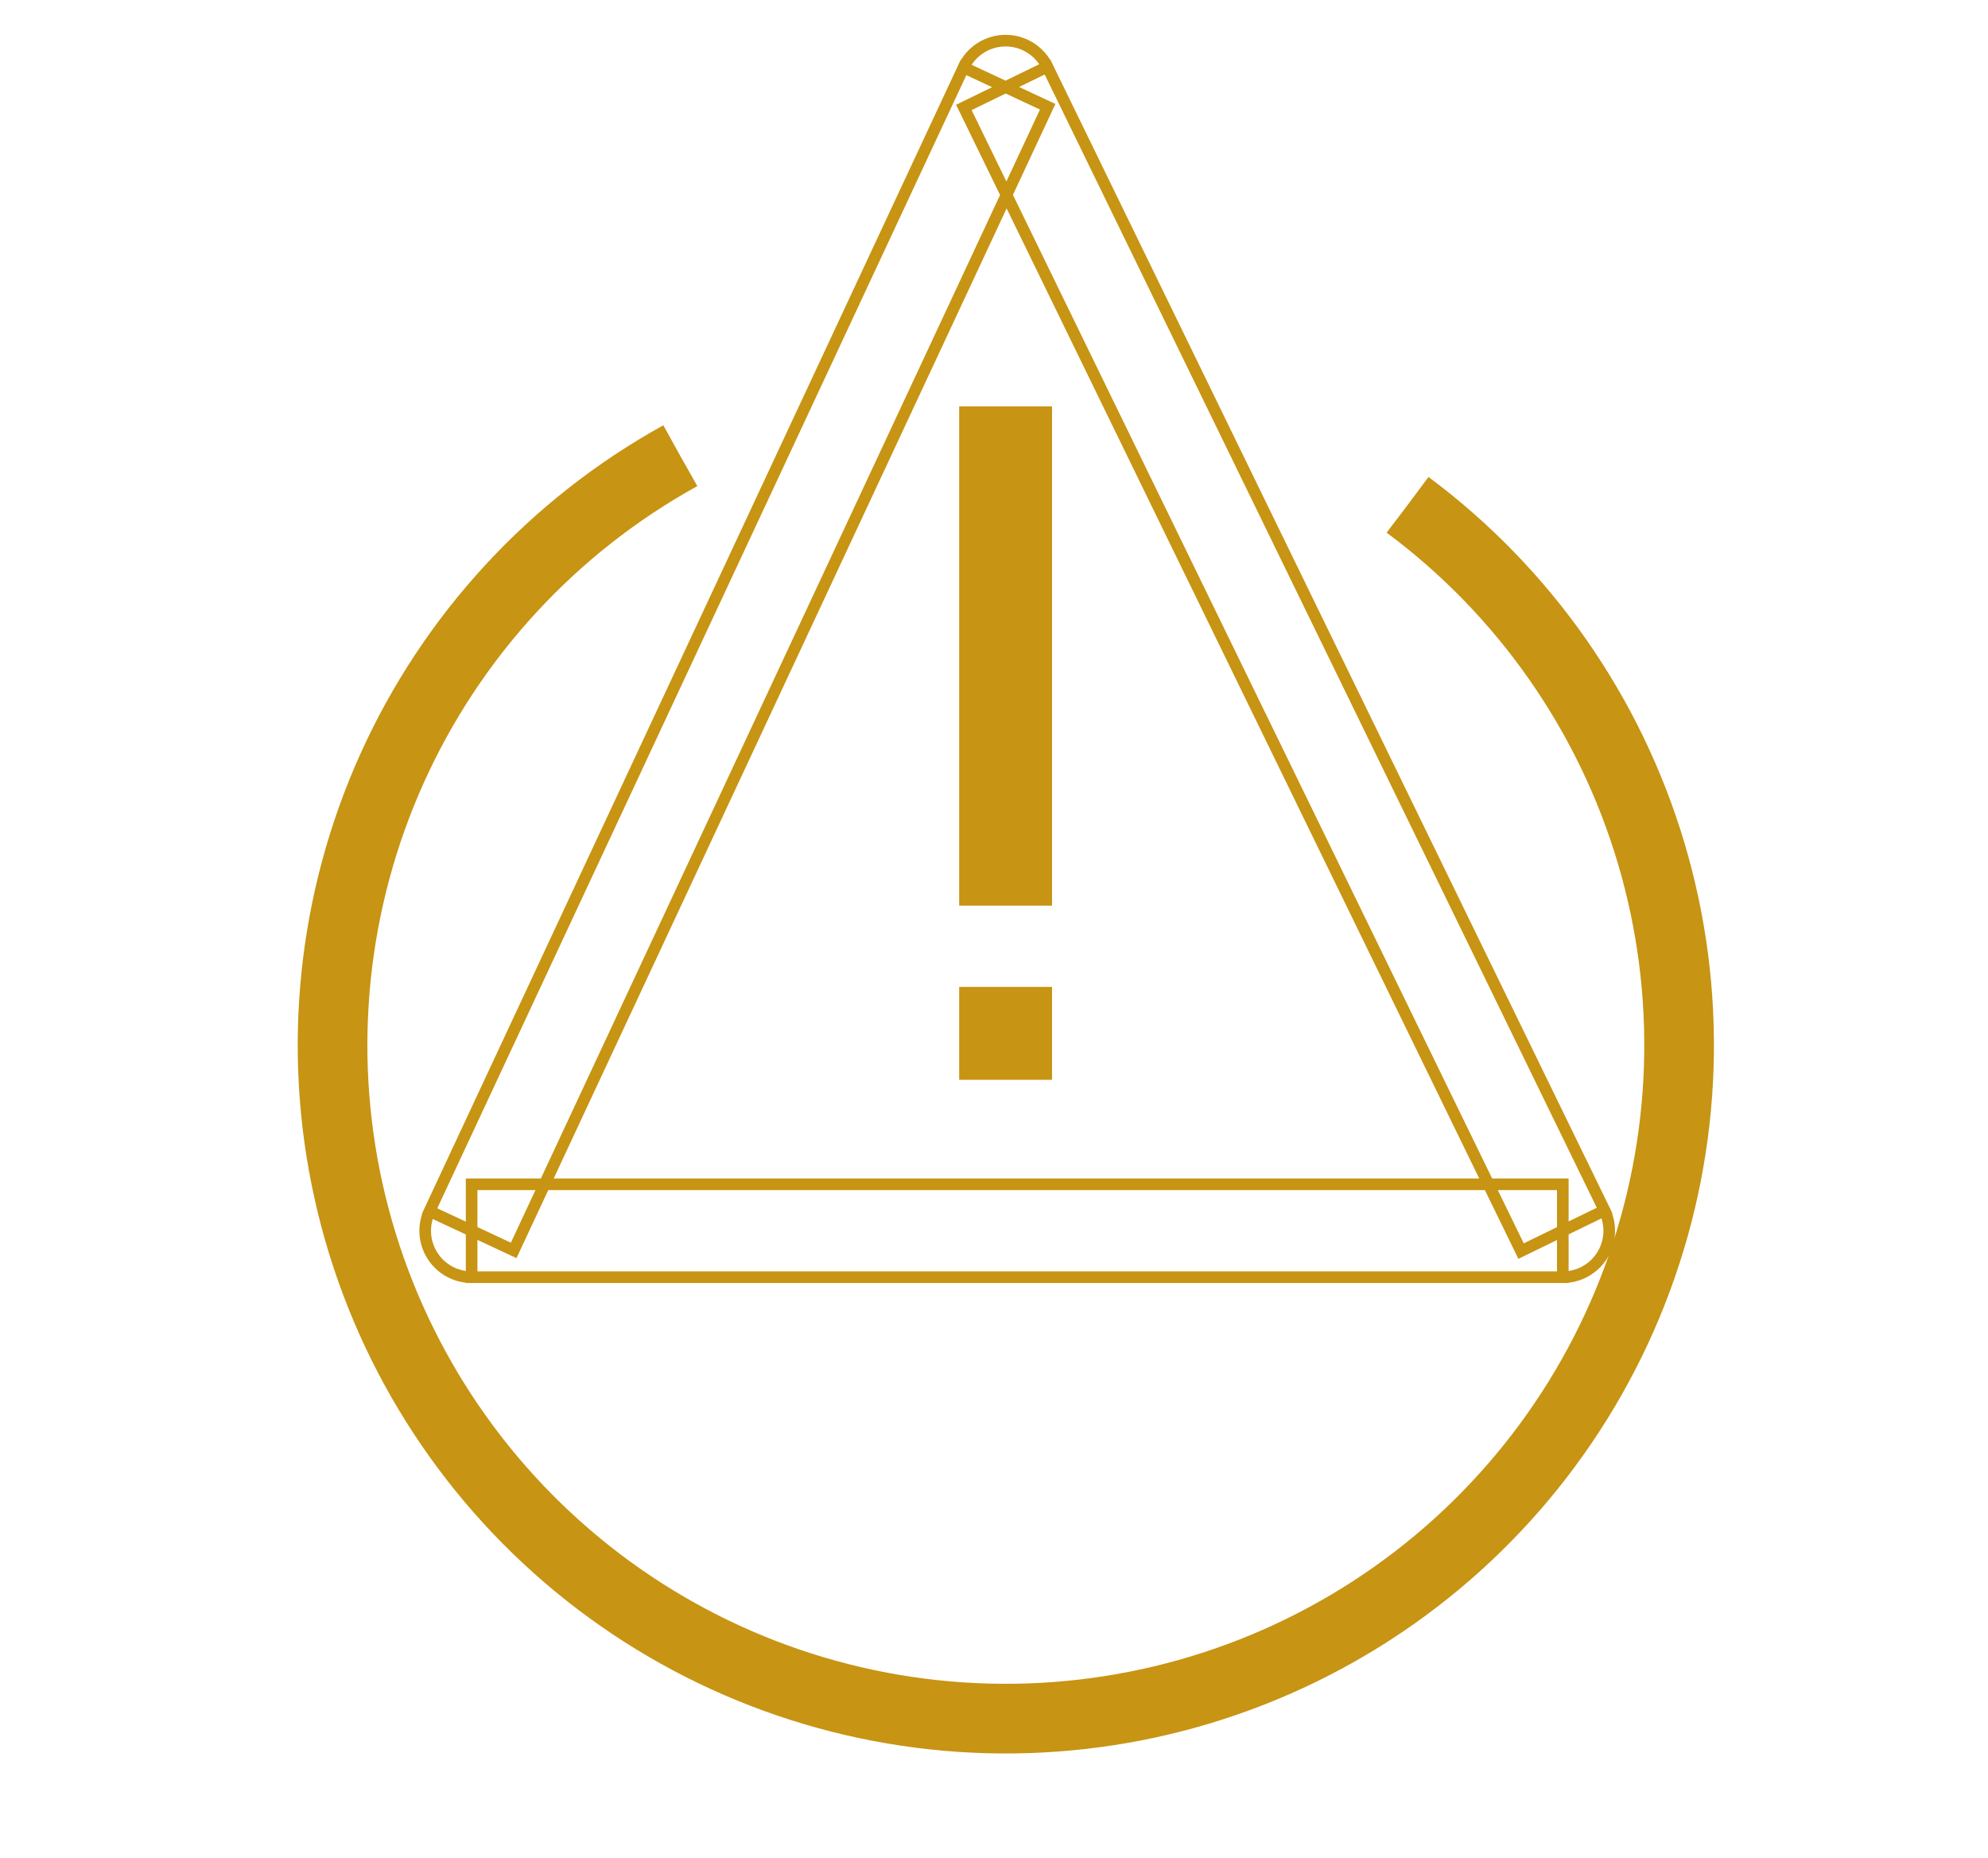 <svg width="213" height="199" viewBox="40 40 130 160" fill="none" xmlns="http://www.w3.org/2000/svg">
    <style>
        #border, #exc{
            stroke: #C79413;
            stroke-dasharray: 500;
            stroke-dashoffset: 200;

            animation: animate-stroke 1s ease-in-out;
        }

        #sign{
            stroke: #C79413;
            stroke-dasharray: 500;
            stroke-dashoffset: 100;
            fill: transparent;

            animation: animate-stroke 1s ease-in-out, animate-background .2s .5s ease-in-out forwards;
        }

        @keyframes animate-stroke {
            from {
                stroke-dashoffset: 500;
            }
        }

        @keyframes animate-background {
            to {
                
                fill: #C79413;
            }
        }
    </style>    

    <path id="border" d="M77.967 79.254C67.003 85.313 58.295 94.758 53.146 106.177C47.997 117.596 46.683 130.376 49.401 142.604C52.119 154.832 58.722 165.851 68.224 174.014C77.726 182.177 89.615 187.044 102.113 187.888C114.611 188.731 127.046 185.506 137.559 178.694C148.071 171.883 156.096 161.851 160.433 150.099C164.769 138.347 165.185 125.507 161.617 113.499C158.049 101.492 150.689 90.962 140.639 83.485" stroke="#C79413" stroke-width="6"/>
    <path id="sign" d="M106 47.5L109.596 45.748C108.92 44.362 107.509 43.487 105.967 43.5C104.425 43.513 103.028 44.41 102.376 45.807L106 47.5ZM60 146L56.376 144.307C55.797 145.546 55.892 146.995 56.626 148.148C57.36 149.302 58.633 150 60 150V146ZM154 146V150C155.379 150 156.661 149.29 157.392 148.12C158.123 146.951 158.2 145.487 157.596 144.248L154 146ZM102.376 45.807L56.376 144.307L63.624 147.693L109.624 49.193L102.376 45.807ZM60 150H154V142H60V150ZM157.596 144.248L109.596 45.748L102.404 49.252L150.404 147.752L157.596 144.248Z" fill="#C79413"/>
    <path id="exc" d="M106 75V118M106 125V133" stroke="#C79413" stroke-width="8" stroke-linejoin="bevel"/>
</svg>
